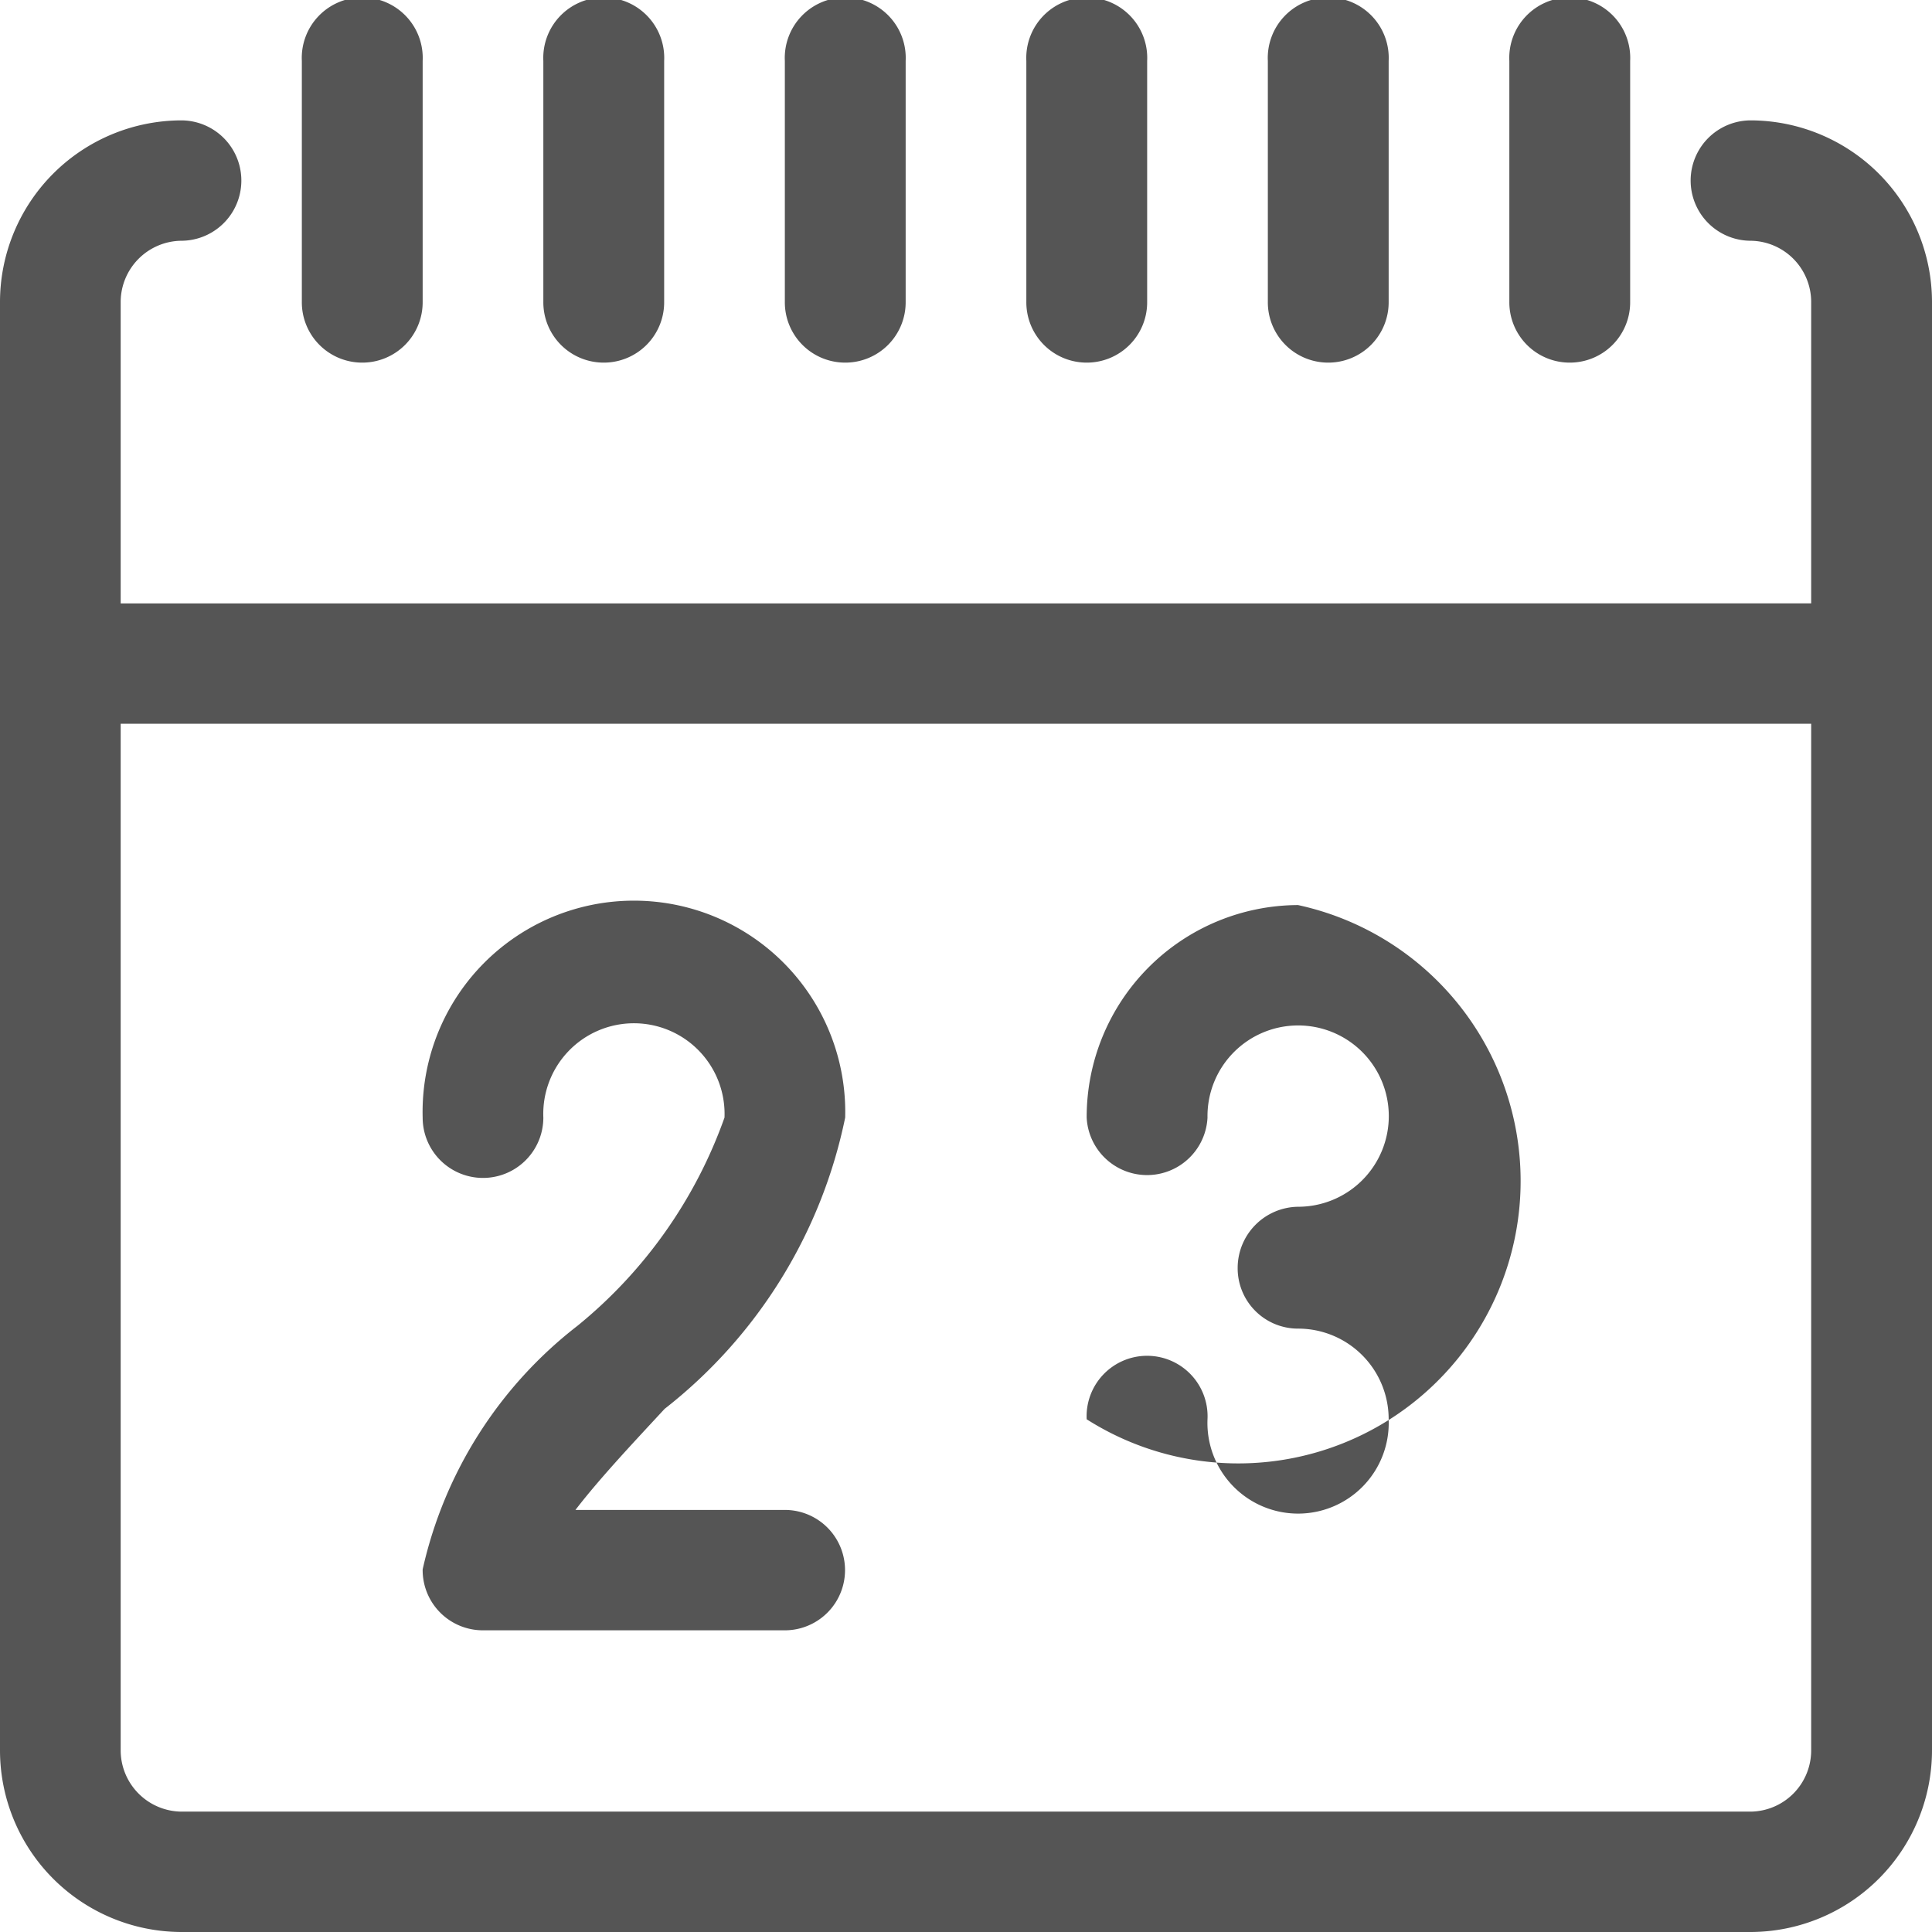 <svg xmlns="http://www.w3.org/2000/svg" width="13" height="13" viewBox="0 0 13 13">
<defs>
    <style>
      .cls-1 {
        fill: #555;
        fill-rule: evenodd;
      }
    </style>
  </defs>
  <path id="Date_icon" data-name="Date icon" class="cls-1" d="M540.781,2738.81a0.405,0.405,0,1,0,0,.81,0.412,0.412,0,0,1,.406.41v2.03H529.812v-2.03a0.413,0.413,0,0,1,.407-0.41,0.405,0.405,0,1,0,0-.81,1.223,1.223,0,0,0-1.219,1.22v9.75a1.223,1.223,0,0,0,1.219,1.22h10.562a1.223,1.223,0,0,0,1.219-1.22v-9.75A1.223,1.223,0,0,0,540.781,2738.81Zm0,11.38H530.219a0.413,0.413,0,0,1-.407-0.41v-6.91h11.375v6.91A0.412,0.412,0,0,1,540.781,2750.19Zm-9.344-9.75a0.406,0.406,0,0,0,.407-0.41v-1.62a0.407,0.407,0,1,0-.813,0v1.62A0.406,0.406,0,0,0,531.437,2740.44Zm1.625,0a0.406,0.406,0,0,0,.407-0.41v-1.62a0.407,0.407,0,1,0-.813,0v1.62A0.406,0.406,0,0,0,533.062,2740.44Zm1.625,0a0.406,0.406,0,0,0,.407-0.41v-1.62a0.407,0.407,0,1,0-.813,0v1.62A0.406,0.406,0,0,0,534.687,2740.44Zm1.625,0a0.406,0.406,0,0,0,.407-0.41v-1.62a0.407,0.407,0,1,0-.813,0v1.62A0.406,0.406,0,0,0,536.312,2740.44Zm1.625,0a0.406,0.406,0,0,0,.407-0.41v-1.62a0.407,0.407,0,1,0-.813,0v1.62A0.406,0.406,0,0,0,537.937,2740.44Zm1.625,0a0.406,0.406,0,0,0,.407-0.41v-1.62a0.407,0.407,0,1,0-.813,0v1.62A0.406,0.406,0,0,0,539.562,2740.44Zm-1.828,3.65a1.427,1.427,0,0,0-1.422,1.43,0.407,0.407,0,0,0,.813,0,0.61,0.61,0,1,1,.609.6,0.412,0.412,0,0,0-.406.41,0.406,0.406,0,0,0,.406.41,0.609,0.609,0,0,1,.61.61,0.61,0.61,0,1,1-1.219,0,0.407,0.407,0,1,0-.813,0A1.9,1.9,0,1,0,537.734,2744.09Zm-3.047,1.43a1.422,1.422,0,1,0-2.843,0,0.406,0.406,0,0,0,.812,0,0.61,0.61,0,1,1,1.219,0,3.177,3.177,0,0,1-.988,1.4,2.862,2.862,0,0,0-1.043,1.64,0.405,0.405,0,0,0,.406.41h2.031a0.405,0.405,0,1,0,0-.81h-1.409c0.169-.22.406-0.47,0.6-0.68A3.337,3.337,0,0,0,534.687,2745.52Z" transform="translate(-529 -2738)"/>
</svg>
